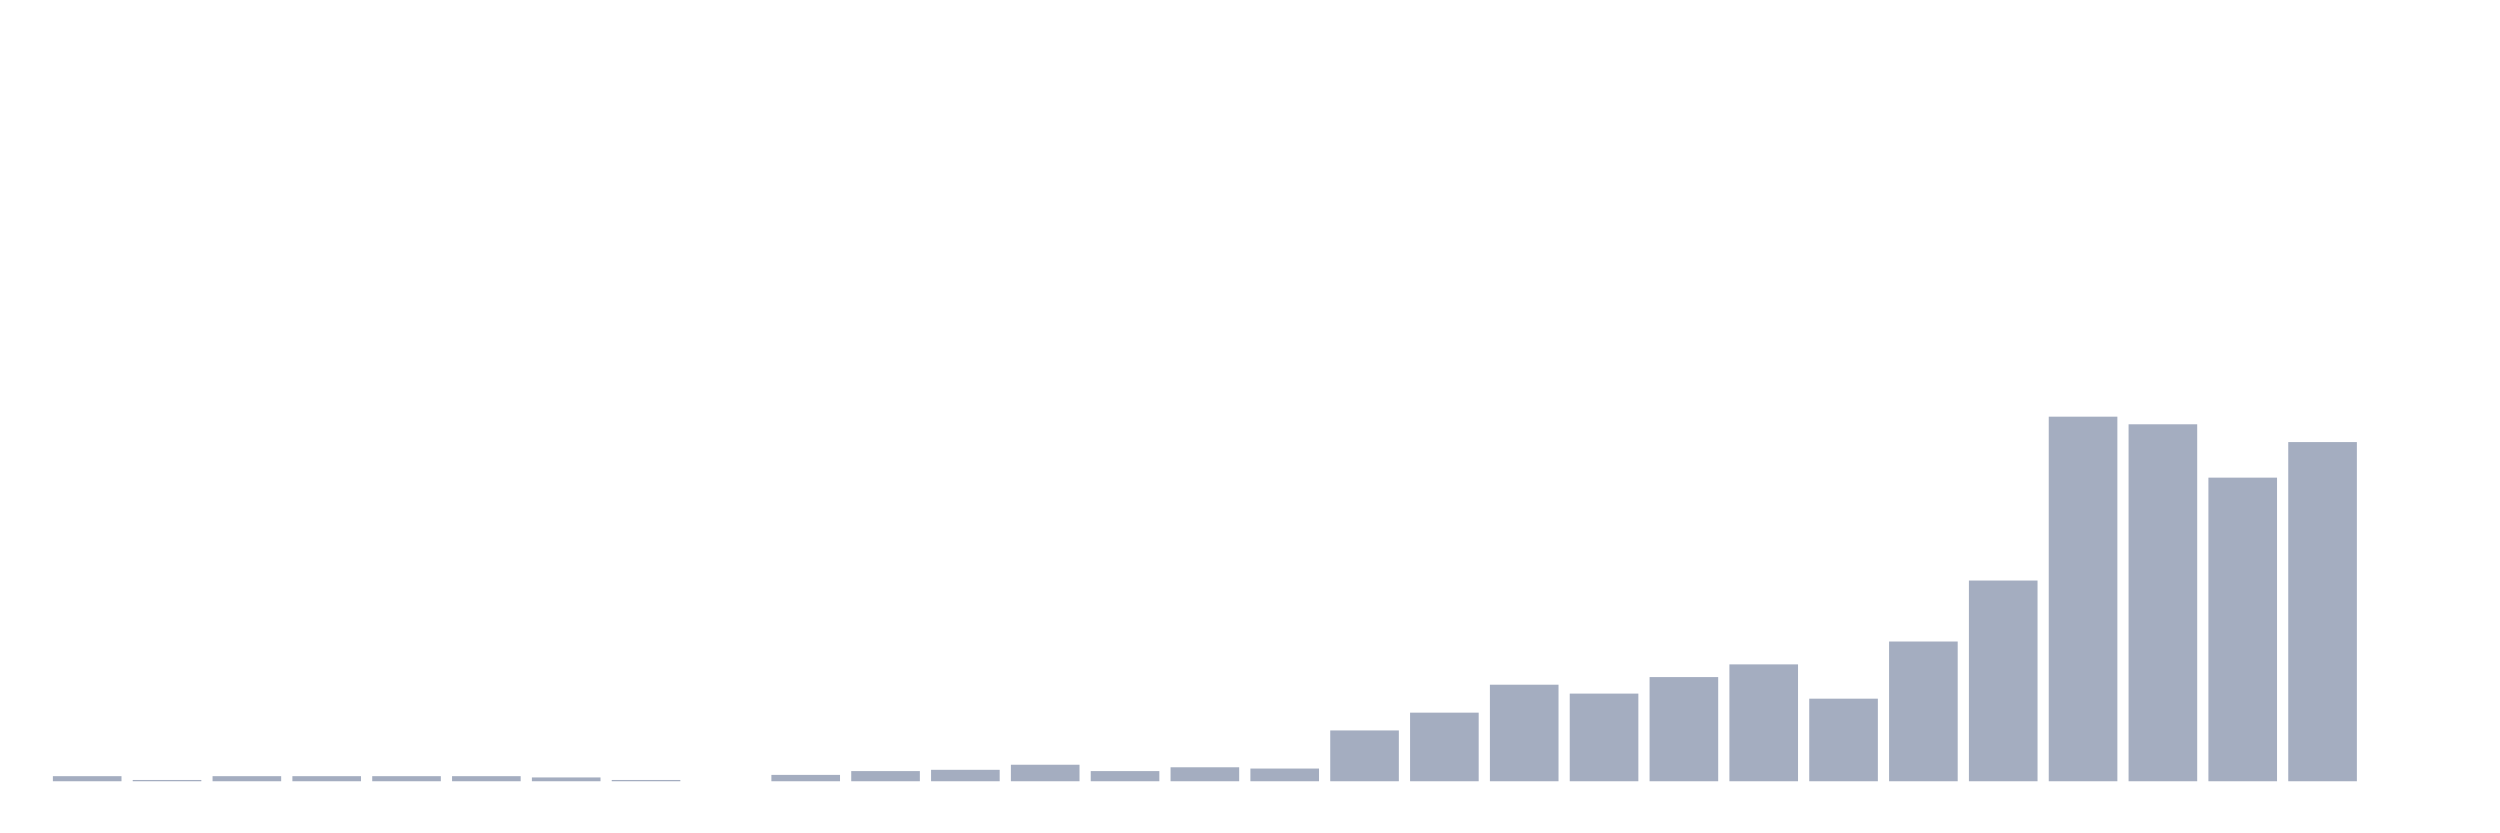<svg xmlns="http://www.w3.org/2000/svg" viewBox="0 0 480 160"><g transform="translate(10,10)"><rect class="bar" x="0.153" width="13.175" y="139.024" height="0.976" fill="rgb(164,173,192)"></rect><rect class="bar" x="15.482" width="13.175" y="139.756" height="0.244" fill="rgb(164,173,192)"></rect><rect class="bar" x="30.81" width="13.175" y="139.024" height="0.976" fill="rgb(164,173,192)"></rect><rect class="bar" x="46.138" width="13.175" y="139.024" height="0.976" fill="rgb(164,173,192)"></rect><rect class="bar" x="61.466" width="13.175" y="139.024" height="0.976" fill="rgb(164,173,192)"></rect><rect class="bar" x="76.794" width="13.175" y="139.024" height="0.976" fill="rgb(164,173,192)"></rect><rect class="bar" x="92.123" width="13.175" y="139.268" height="0.732" fill="rgb(164,173,192)"></rect><rect class="bar" x="107.451" width="13.175" y="139.756" height="0.244" fill="rgb(164,173,192)"></rect><rect class="bar" x="122.779" width="13.175" y="140" height="0" fill="rgb(164,173,192)"></rect><rect class="bar" x="138.107" width="13.175" y="138.78" height="1.22" fill="rgb(164,173,192)"></rect><rect class="bar" x="153.436" width="13.175" y="138.049" height="1.951" fill="rgb(164,173,192)"></rect><rect class="bar" x="168.764" width="13.175" y="137.805" height="2.195" fill="rgb(164,173,192)"></rect><rect class="bar" x="184.092" width="13.175" y="136.829" height="3.171" fill="rgb(164,173,192)"></rect><rect class="bar" x="199.42" width="13.175" y="138.049" height="1.951" fill="rgb(164,173,192)"></rect><rect class="bar" x="214.748" width="13.175" y="137.317" height="2.683" fill="rgb(164,173,192)"></rect><rect class="bar" x="230.077" width="13.175" y="137.561" height="2.439" fill="rgb(164,173,192)"></rect><rect class="bar" x="245.405" width="13.175" y="130.244" height="9.756" fill="rgb(164,173,192)"></rect><rect class="bar" x="260.733" width="13.175" y="126.829" height="13.171" fill="rgb(164,173,192)"></rect><rect class="bar" x="276.061" width="13.175" y="121.463" height="18.537" fill="rgb(164,173,192)"></rect><rect class="bar" x="291.39" width="13.175" y="123.171" height="16.829" fill="rgb(164,173,192)"></rect><rect class="bar" x="306.718" width="13.175" y="120" height="20" fill="rgb(164,173,192)"></rect><rect class="bar" x="322.046" width="13.175" y="117.561" height="22.439" fill="rgb(164,173,192)"></rect><rect class="bar" x="337.374" width="13.175" y="124.146" height="15.854" fill="rgb(164,173,192)"></rect><rect class="bar" x="352.702" width="13.175" y="113.171" height="26.829" fill="rgb(164,173,192)"></rect><rect class="bar" x="368.031" width="13.175" y="101.463" height="38.537" fill="rgb(164,173,192)"></rect><rect class="bar" x="383.359" width="13.175" y="70" height="70" fill="rgb(164,173,192)"></rect><rect class="bar" x="398.687" width="13.175" y="71.463" height="68.537" fill="rgb(164,173,192)"></rect><rect class="bar" x="414.015" width="13.175" y="81.707" height="58.293" fill="rgb(164,173,192)"></rect><rect class="bar" x="429.344" width="13.175" y="74.878" height="65.122" fill="rgb(164,173,192)"></rect><rect class="bar" x="444.672" width="13.175" y="140" height="0" fill="rgb(164,173,192)"></rect></g></svg>